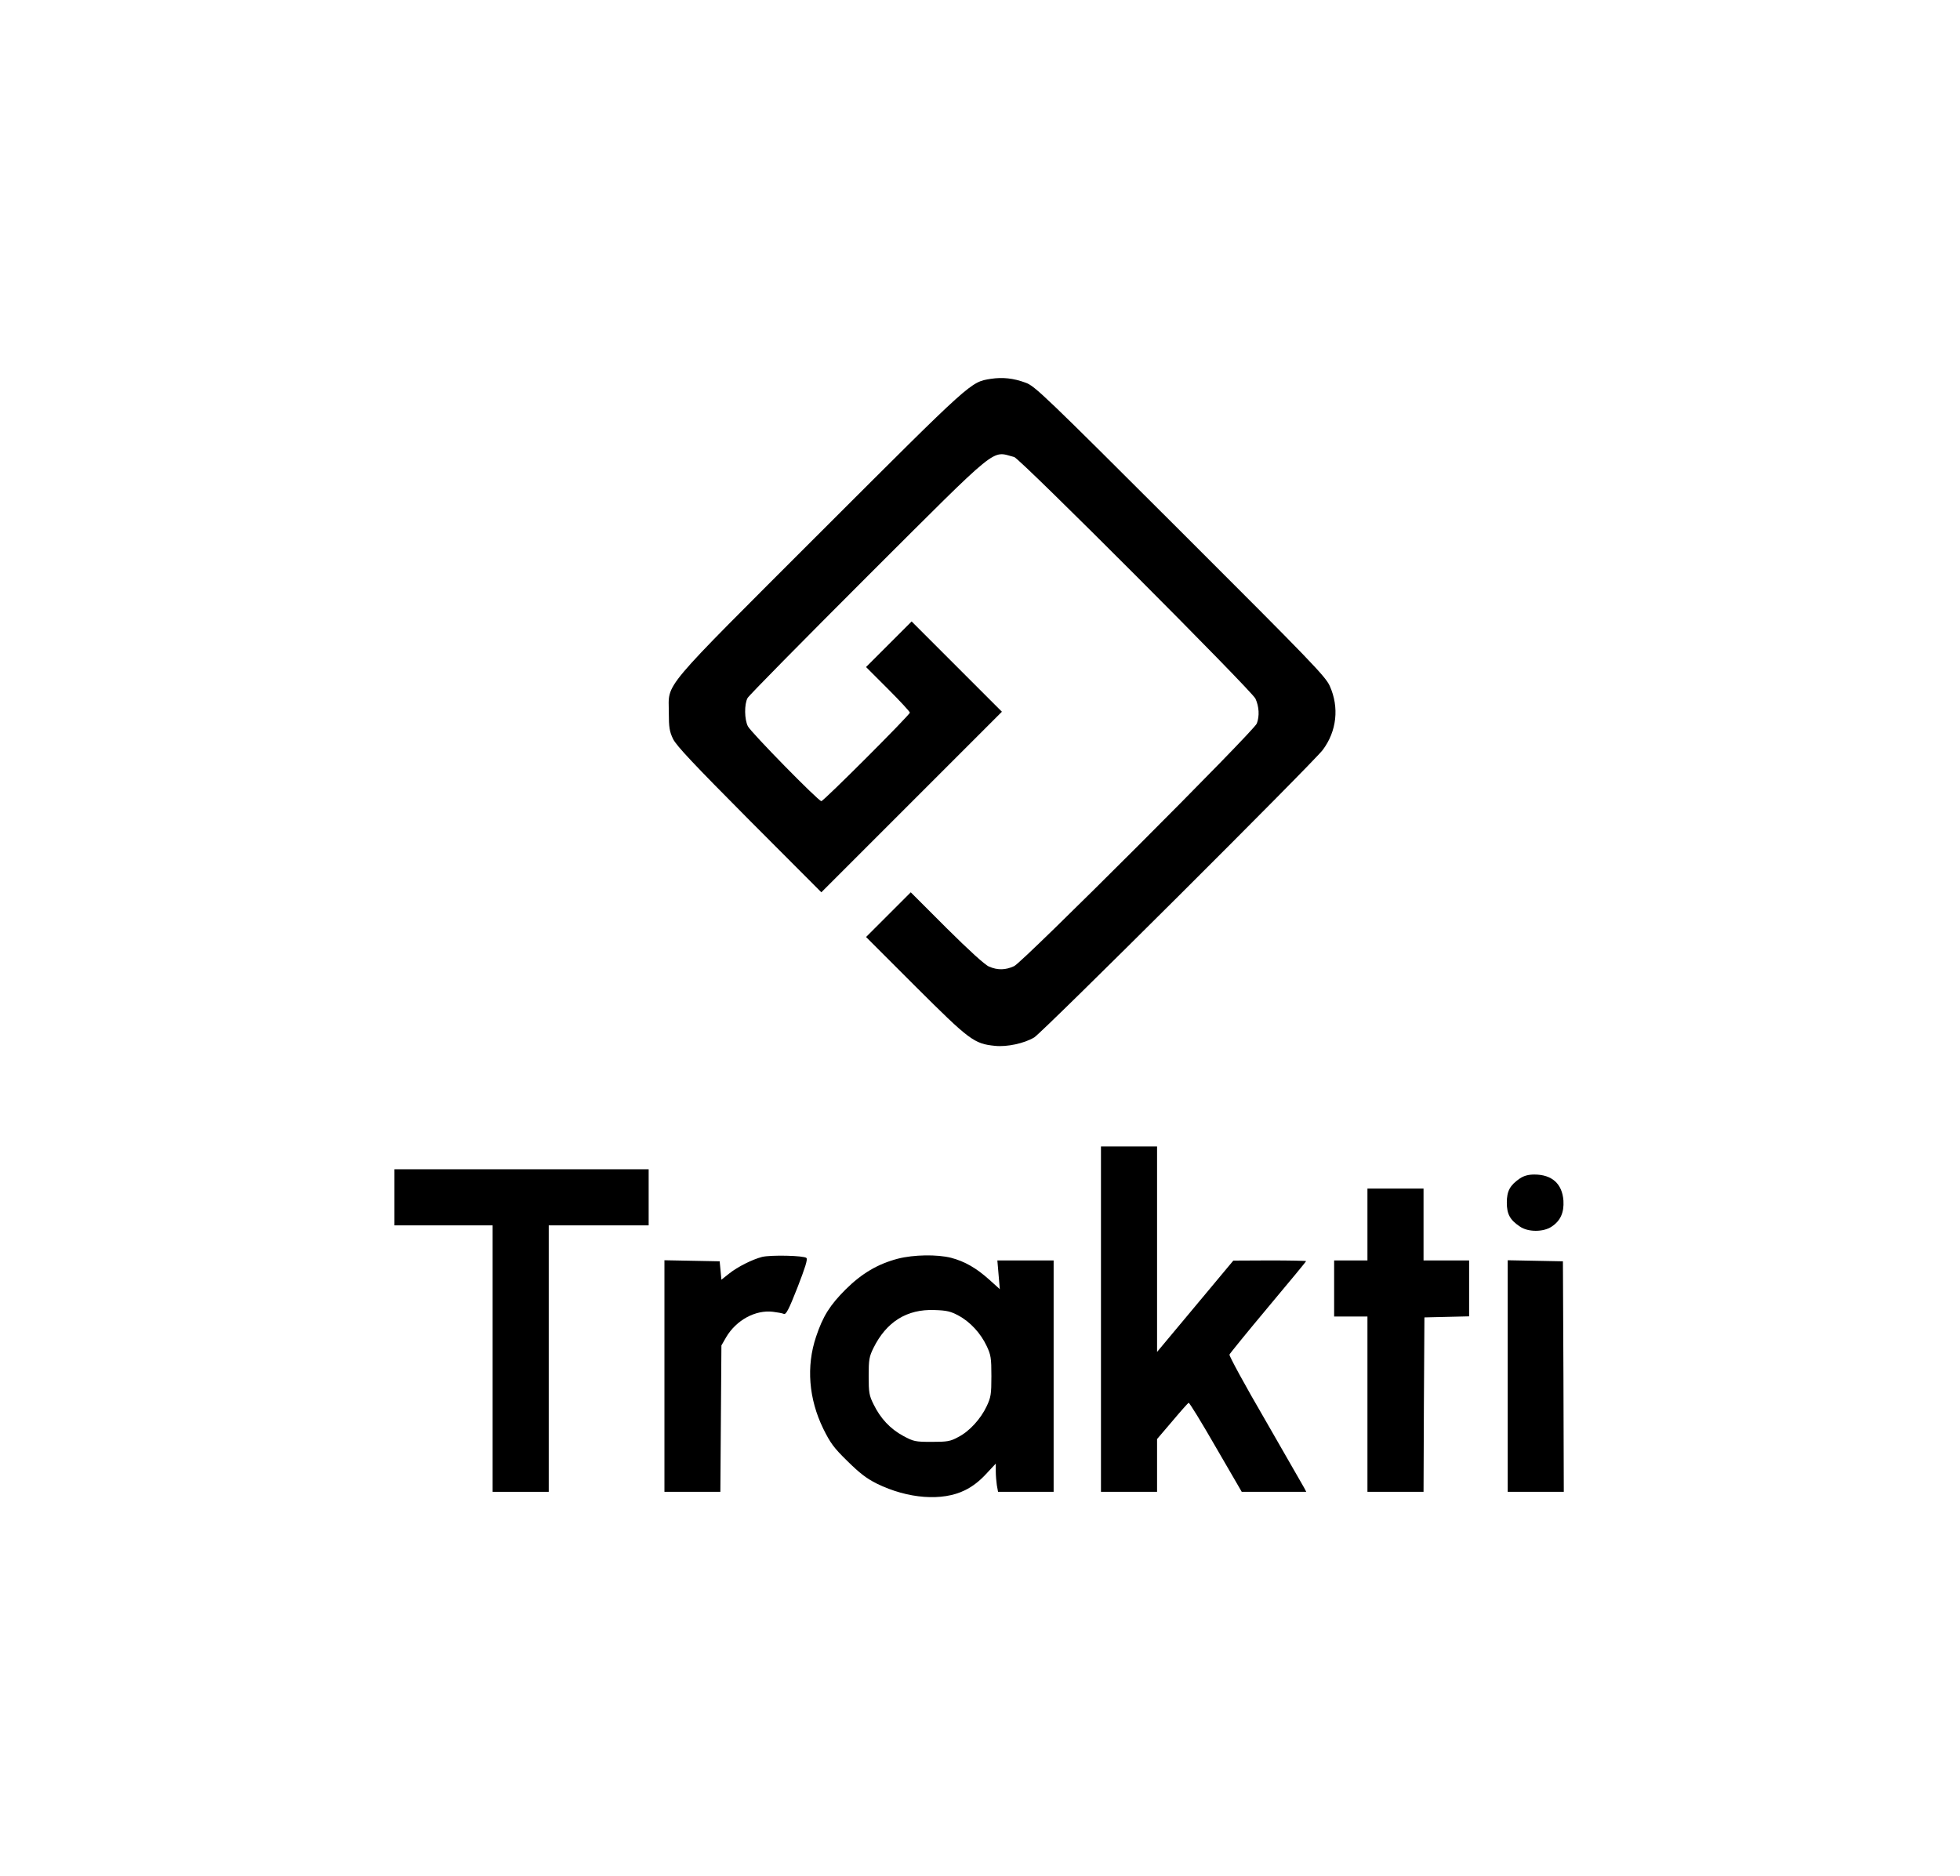 <?xml version="1.0" standalone="no"?>
<!DOCTYPE svg PUBLIC "-//W3C//DTD SVG 20010904//EN"
 "http://www.w3.org/TR/2001/REC-SVG-20010904/DTD/svg10.dtd">
<svg version="1.0" xmlns="http://www.w3.org/2000/svg"
 width="1118pt" height="1070pt" viewBox="0 0 1118 1070"
 preserveAspectRatio="xMidYMid meet">

<g transform="translate(0,1070) scale(0.1,-0.1)"
fill="#000000" stroke="none">
<path d="M5652 8539 c-117 -19 -102 -6 -969 -872 -930 -930 -868 -856 -868
-1032 0 -85 4 -108 24 -150 19 -39 117 -143 435 -463 l411 -412 515 515 515
515 -257 257 -258 258 -130 -130 -130 -130 125 -125 c69 -69 125 -130 125
-135 0 -13 -492 -505 -505 -505 -17 0 -401 392 -419 427 -20 40 -21 125 -2
161 8 15 318 329 688 699 762 760 700 710 833 676 33 -8 1354 -1332 1376
-1378 21 -45 24 -100 8 -142 -15 -42 -1334 -1361 -1384 -1384 -49 -23 -94 -24
-143 -3 -23 9 -112 90 -242 219 l-205 205 -128 -128 -127 -127 282 -282 c309
-308 334 -327 454 -339 68 -7 166 14 223 48 47 28 1590 1566 1646 1640 80 107
95 243 40 365 -24 54 -105 138 -853 885 -775 774 -830 827 -882 845 -70 26
-132 32 -198 22z"/>
<path d="M6280 3175 l0 -985 160 0 160 0 0 151 0 150 87 102 c47 56 89 103 93
105 4 2 74 -112 155 -253 l148 -255 184 0 184 0 -12 23 c-7 12 -106 185 -221
385 -116 199 -208 368 -205 375 3 7 102 129 221 271 119 142 216 259 216 262
0 2 -93 4 -207 4 l-208 -1 -217 -260 -218 -261 0 586 0 586 -160 0 -160 0 0
-985z"/>
<path d="M2250 3870 l0 -160 280 0 280 0 0 -760 0 -760 160 0 160 0 0 760 0
760 285 0 285 0 0 160 0 160 -725 0 -725 0 0 -160z"/>
<path d="M8670 3978 c-57 -39 -75 -72 -75 -138 0 -66 18 -99 75 -137 46 -32
134 -32 181 0 50 33 71 80 67 148 -7 96 -65 149 -166 149 -34 0 -59 -7 -82
-22z"/>
<path d="M7800 3715 l0 -205 -95 0 -95 0 0 -160 0 -160 95 0 95 0 0 -500 0
-500 160 0 160 0 2 498 3 497 128 3 127 3 0 159 0 160 -130 0 -130 0 0 205 0
205 -160 0 -160 0 0 -205z"/>
<path d="M4347 3530 c-57 -15 -139 -56 -188 -95 l-44 -35 -5 53 -5 52 -157 3
-158 3 0 -661 0 -660 160 0 159 0 3 418 3 417 27 47 c58 98 167 157 267 145
25 -3 53 -8 62 -12 13 -5 28 24 78 151 43 111 59 160 51 168 -14 14 -204 18
-253 6z"/>
<path d="M5122 3520 c-115 -30 -206 -84 -298 -175 -90 -90 -130 -153 -169
-270 -57 -169 -42 -355 41 -525 40 -81 60 -109 138 -185 70 -69 109 -99 167
-128 177 -87 374 -102 503 -38 43 21 83 52 120 92 l56 60 0 -43 c0 -24 3 -60
6 -80 l7 -38 158 0 159 0 0 660 0 660 -161 0 -160 0 7 -82 7 -82 -61 55 c-74
66 -138 103 -217 124 -80 20 -213 18 -303 -5z m346 -325 c67 -36 126 -101 160
-173 24 -51 27 -68 27 -172 0 -104 -3 -121 -27 -172 -34 -72 -98 -143 -163
-176 -44 -24 -61 -27 -150 -27 -95 0 -103 2 -163 34 -74 40 -130 100 -169 180
-25 50 -28 67 -28 161 0 94 3 111 27 160 74 150 191 223 348 217 71 -2 94 -8
138 -32z"/>
<path d="M8600 2850 l0 -660 160 0 160 0 -2 658 -3 657 -157 3 -158 3 0 -661z"/>
</g>
</svg>
